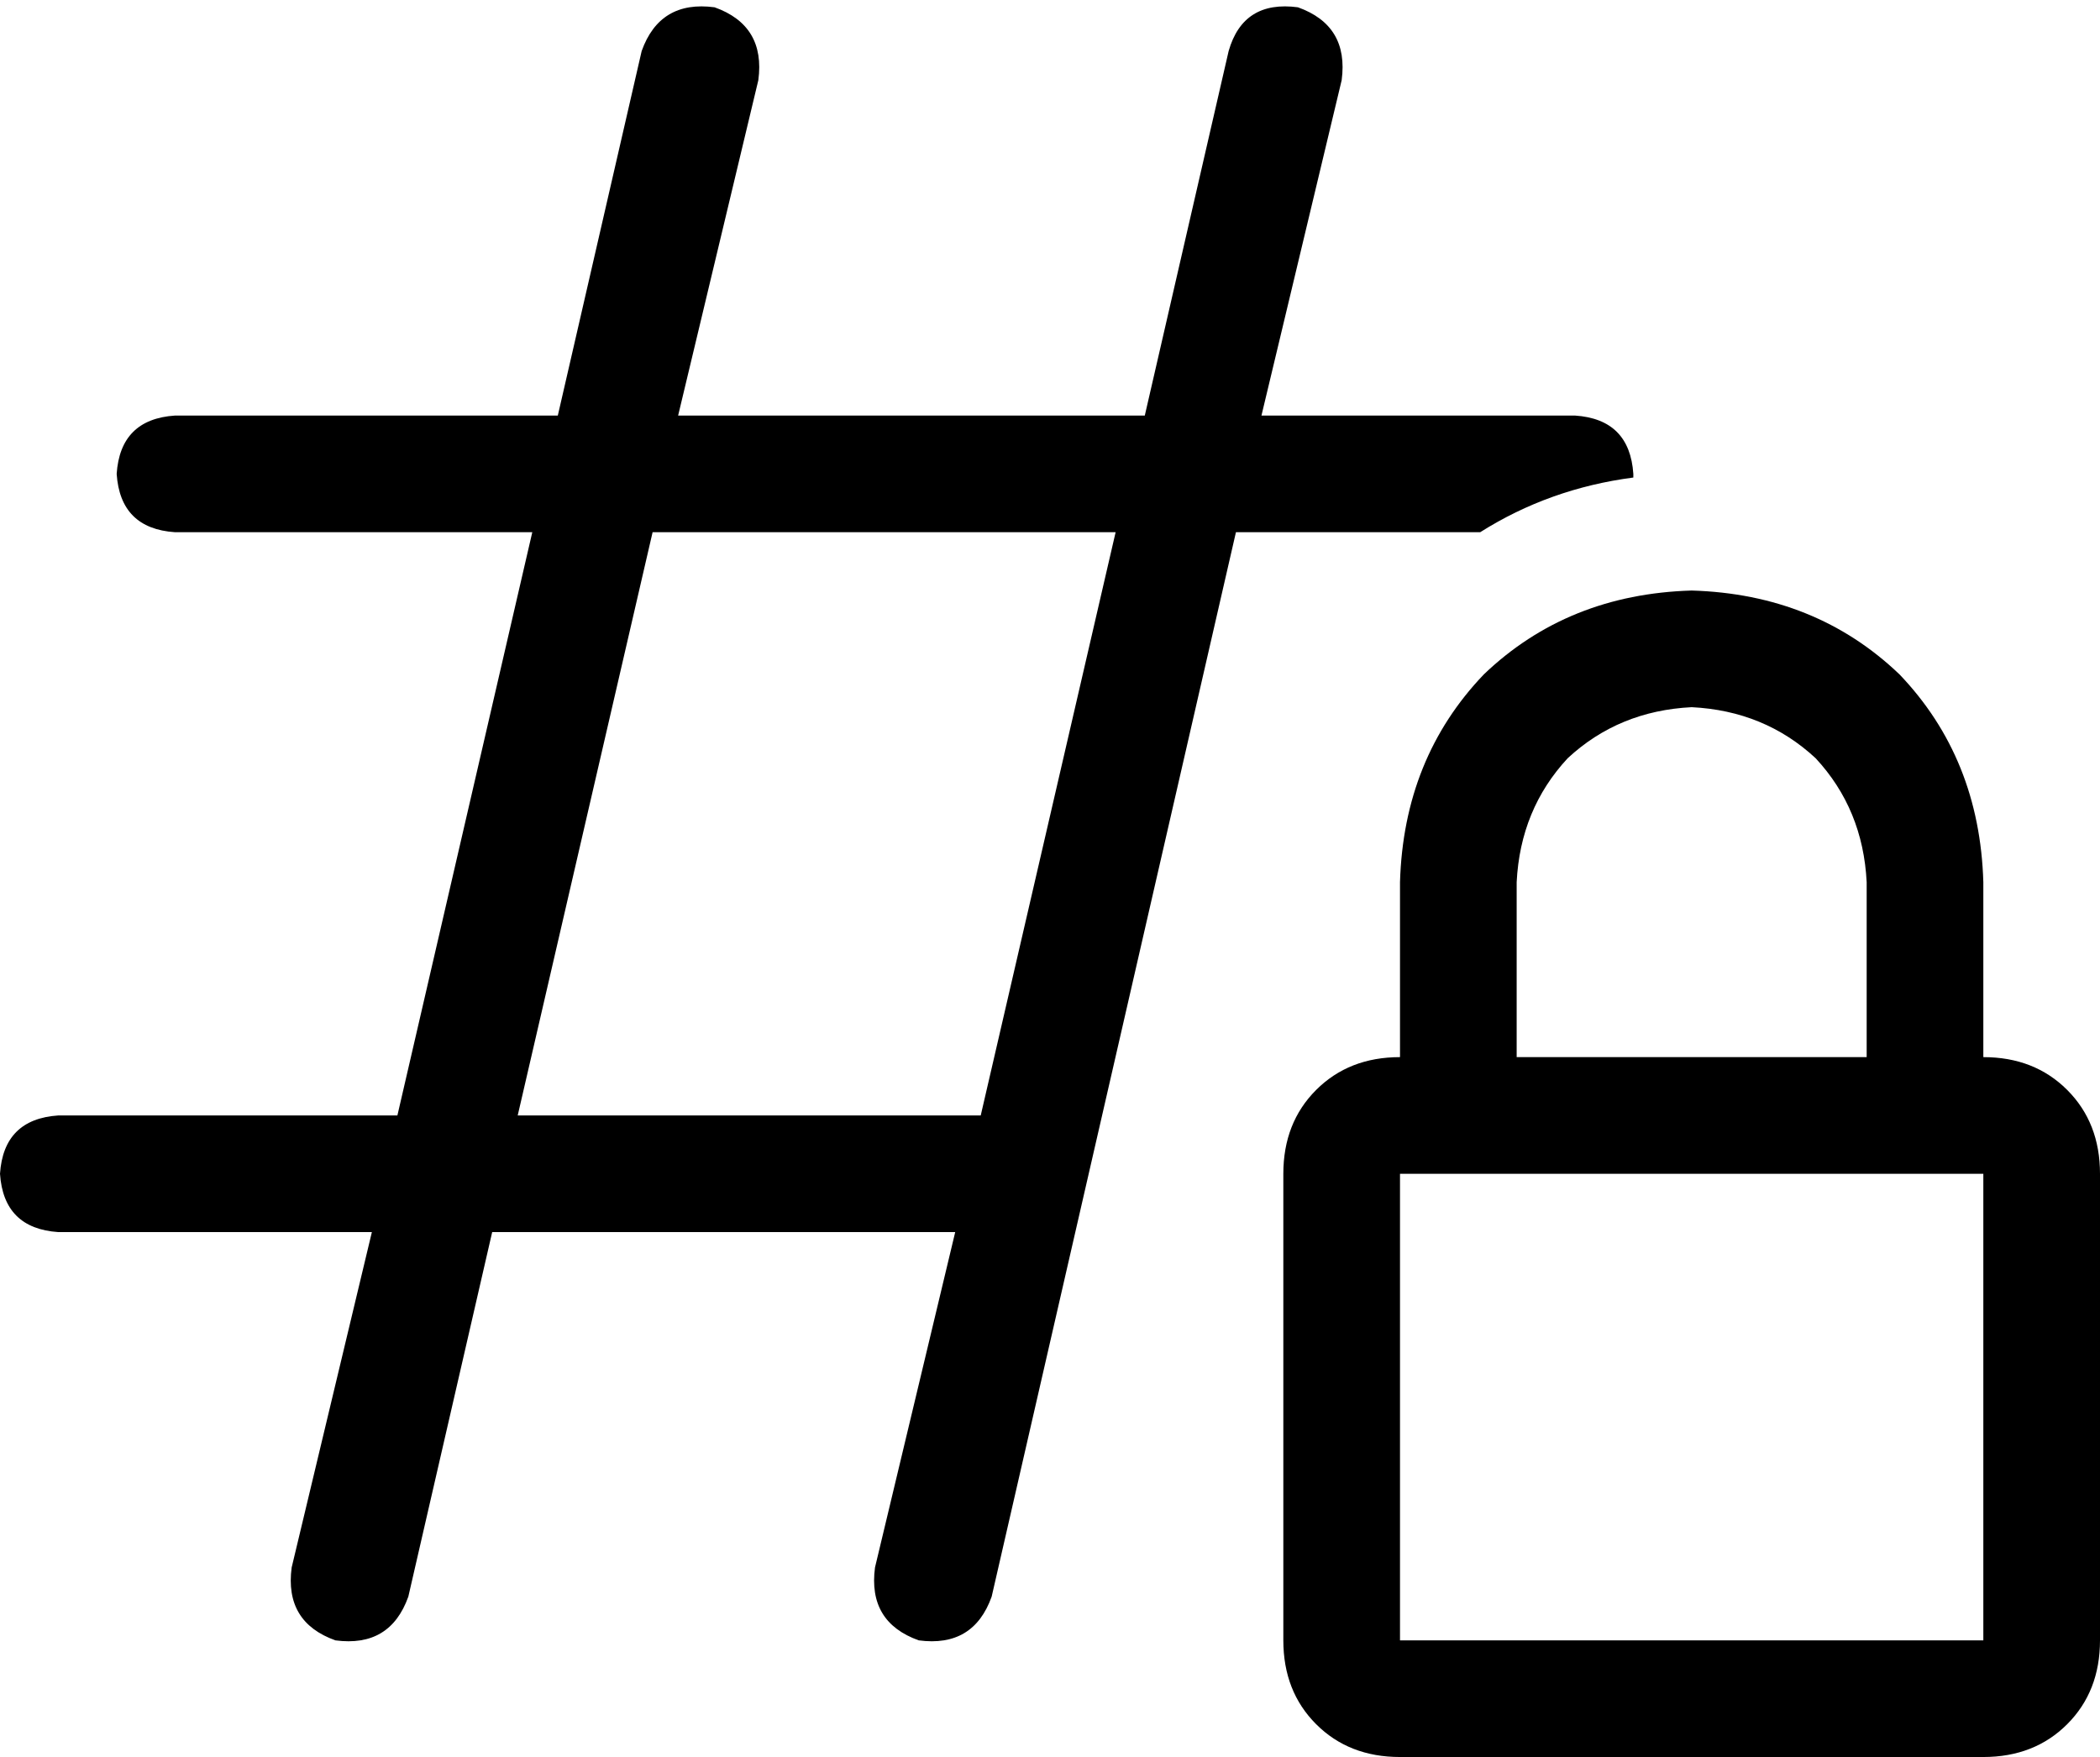 <svg xmlns="http://www.w3.org/2000/svg" viewBox="0 0 576 482">
  <path d="M 196 2 Q 210 7 208 22 L 186 114 L 186 114 L 314 114 L 314 114 L 337 14 L 337 14 Q 341 0 356 2 Q 370 7 368 22 L 346 114 L 346 114 L 432 114 L 432 114 Q 447 115 448 130 Q 448 130 448 131 Q 448 131 448 131 Q 425 134 406 146 L 339 146 L 339 146 L 272 438 L 272 438 Q 267 452 252 450 Q 238 445 240 430 L 262 338 L 262 338 L 135 338 L 135 338 L 112 438 L 112 438 Q 107 452 92 450 Q 78 445 80 430 L 102 338 L 102 338 L 16 338 L 16 338 Q 1 337 0 322 Q 1 307 16 306 L 109 306 L 109 306 L 146 146 L 146 146 L 48 146 L 48 146 Q 33 145 32 130 Q 33 115 48 114 L 153 114 L 153 114 L 176 14 L 176 14 Q 181 0 196 2 L 196 2 Z M 179 146 L 142 306 L 179 146 L 142 306 L 269 306 L 269 306 L 306 146 L 306 146 L 179 146 L 179 146 Z M 464 194 Q 444 195 430 208 L 430 208 L 430 208 Q 417 222 416 242 L 416 290 L 416 290 L 512 290 L 512 290 L 512 242 L 512 242 Q 511 222 498 208 Q 484 195 464 194 L 464 194 Z M 384 242 Q 385 208 407 185 L 407 185 L 407 185 Q 430 163 464 162 Q 498 163 521 185 Q 543 208 544 242 L 544 290 L 544 290 Q 558 290 567 299 Q 576 308 576 322 L 576 450 L 576 450 Q 576 464 567 473 Q 558 482 544 482 L 384 482 L 384 482 Q 370 482 361 473 Q 352 464 352 450 L 352 322 L 352 322 Q 352 308 361 299 Q 370 290 384 290 L 384 242 L 384 242 Z M 384 322 L 384 450 L 384 322 L 384 450 L 544 450 L 544 450 L 544 322 L 544 322 L 384 322 L 384 322 Z" />
</svg>